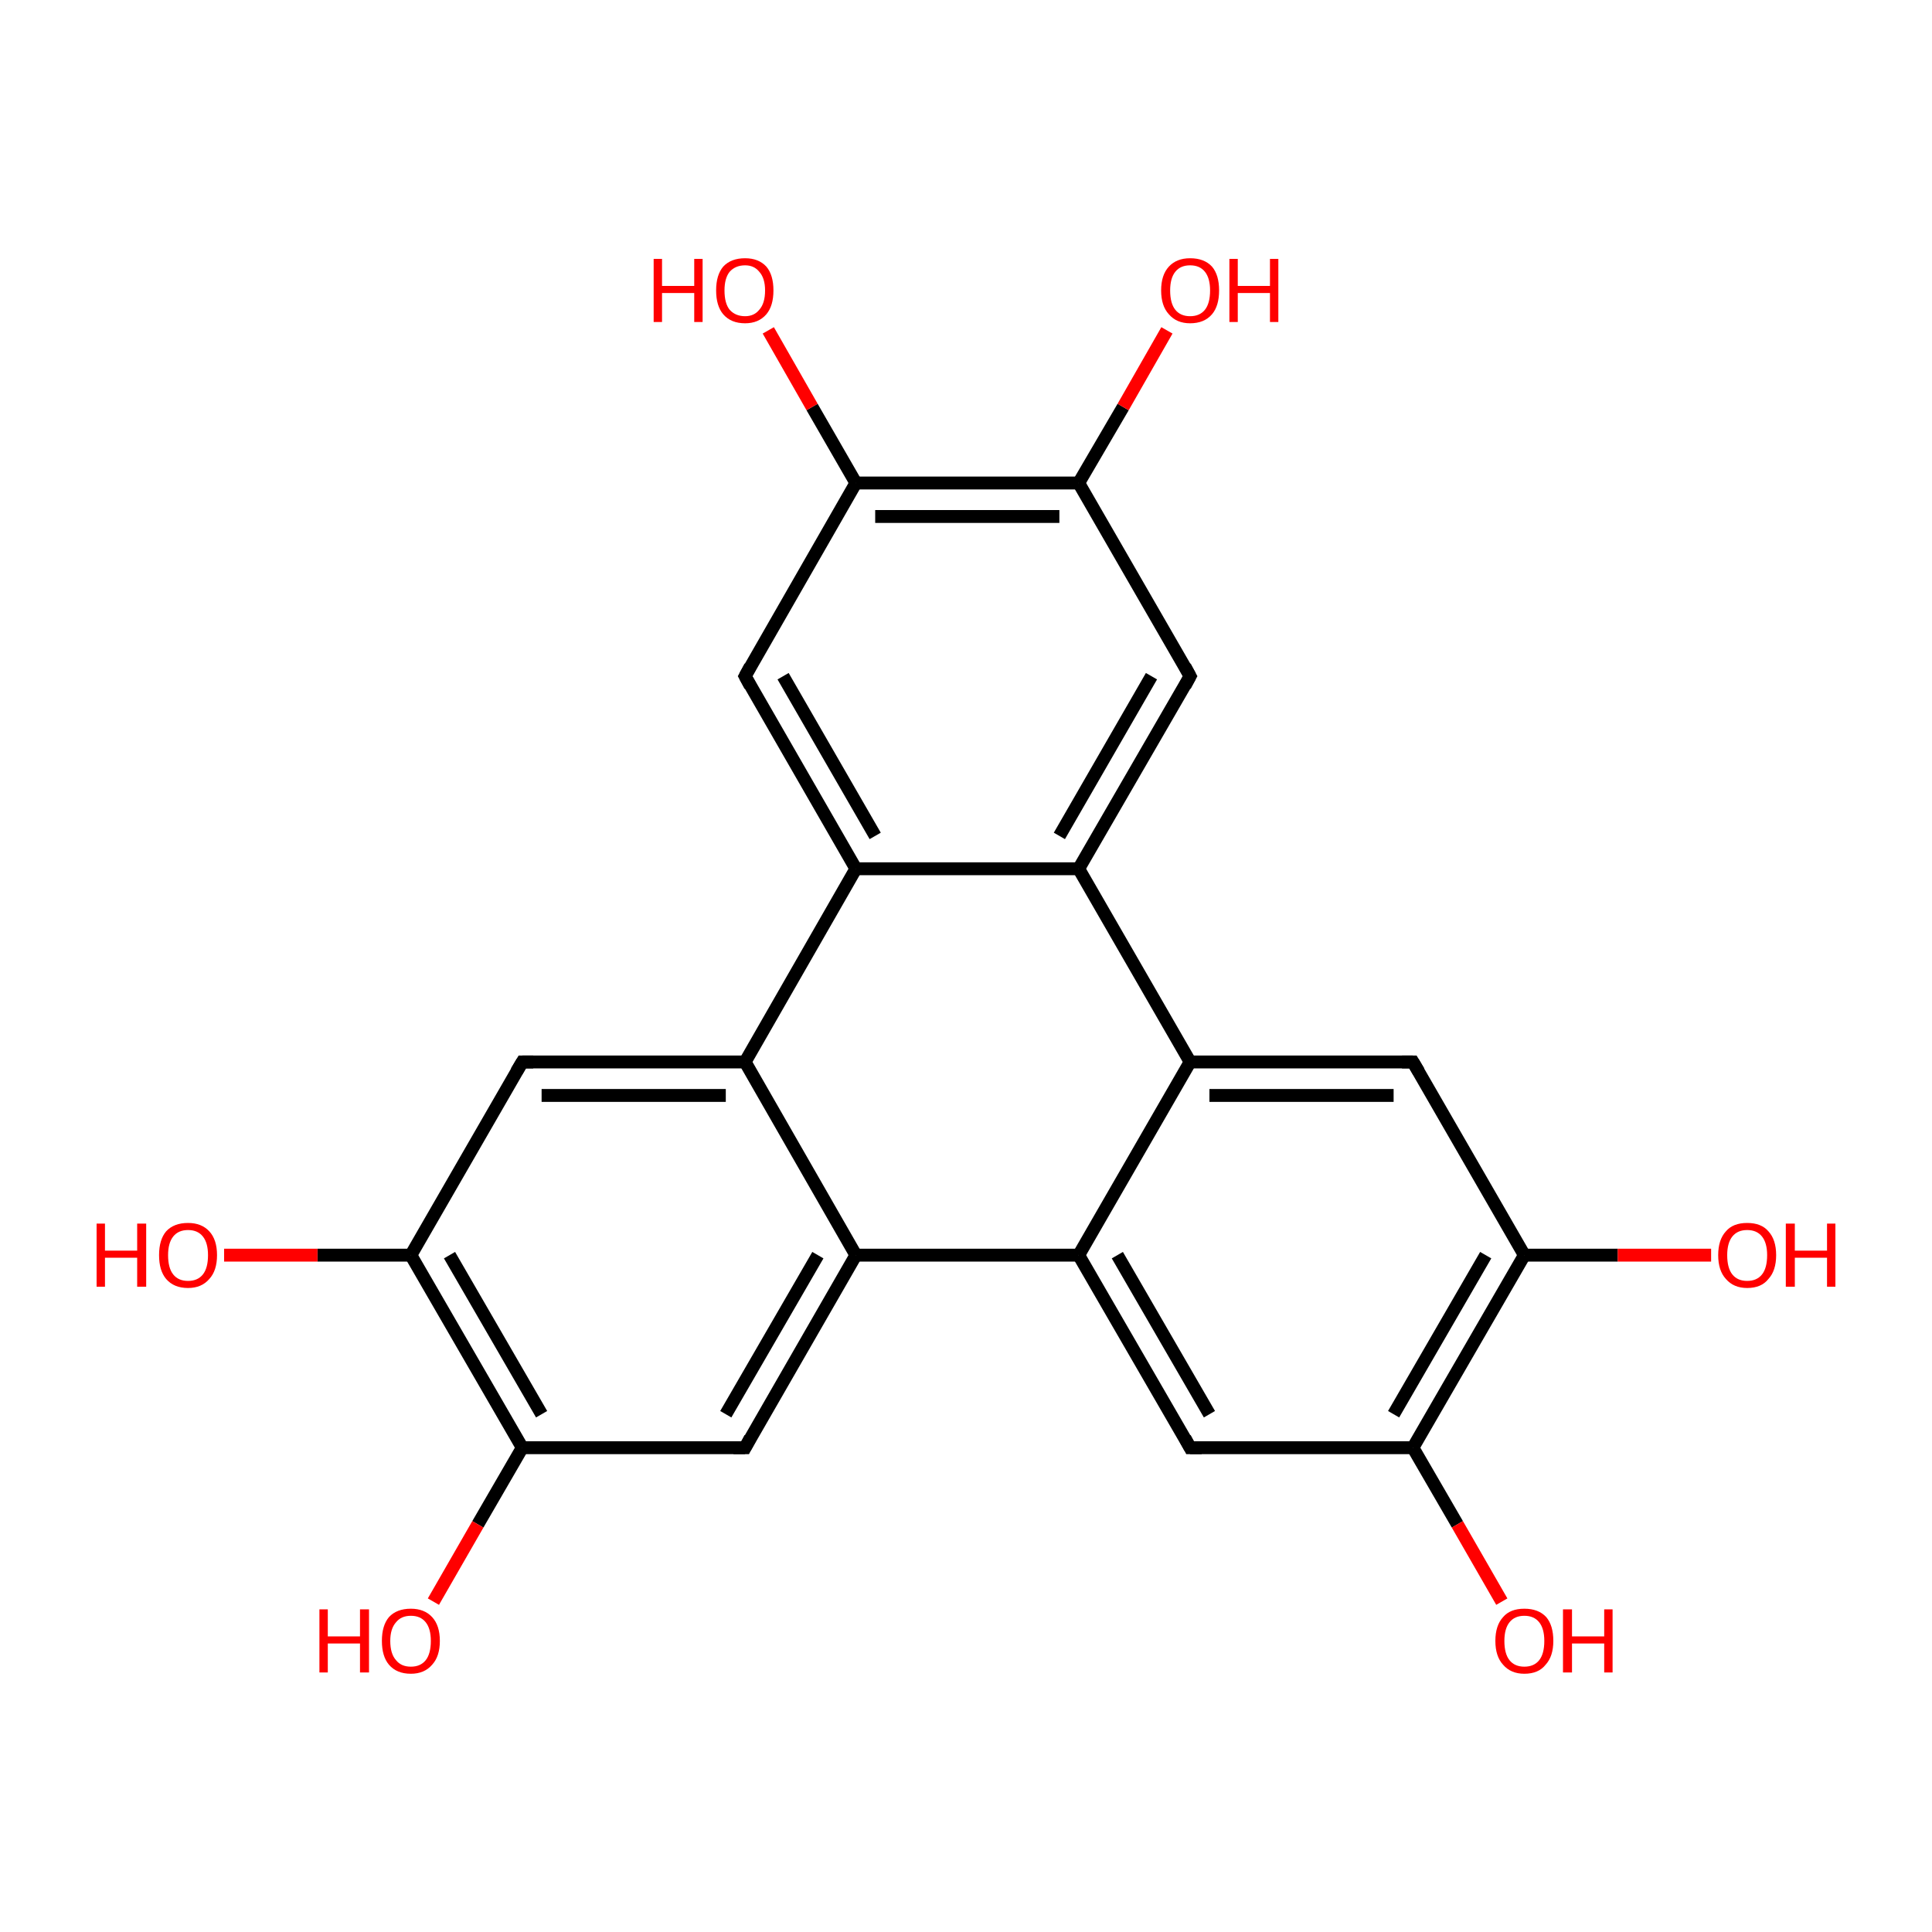 <?xml version='1.0' encoding='iso-8859-1'?>
<svg version='1.1' baseProfile='full'
              xmlns='http://www.w3.org/2000/svg'
                      xmlns:rdkit='http://www.rdkit.org/xml'
                      xmlns:xlink='http://www.w3.org/1999/xlink'
                  xml:space='preserve'
width='300px' height='300px' viewBox='0 0 300 300'>
<!-- END OF HEADER -->
<rect style='opacity:1.0;fill:#FFFFFF;stroke:none' width='300.0' height='300.0' x='0.0' y='0.0'> </rect>
<path class='bond-0 atom-0 atom-1' d='M 184.8,105.0 L 167.5,134.9' style='fill:none;fill-rule:evenodd;stroke:#000000;stroke-width:2.0px;stroke-linecap:butt;stroke-linejoin:miter;stroke-opacity:1' />
<path class='bond-0 atom-0 atom-1' d='M 178.8,105.0 L 164.5,129.8' style='fill:none;fill-rule:evenodd;stroke:#000000;stroke-width:2.0px;stroke-linecap:butt;stroke-linejoin:miter;stroke-opacity:1' />
<path class='bond-1 atom-1 atom-2' d='M 167.5,134.9 L 184.8,164.9' style='fill:none;fill-rule:evenodd;stroke:#000000;stroke-width:2.0px;stroke-linecap:butt;stroke-linejoin:miter;stroke-opacity:1' />
<path class='bond-2 atom-2 atom-3' d='M 184.8,164.9 L 219.4,164.9' style='fill:none;fill-rule:evenodd;stroke:#000000;stroke-width:2.0px;stroke-linecap:butt;stroke-linejoin:miter;stroke-opacity:1' />
<path class='bond-2 atom-2 atom-3' d='M 187.8,170.1 L 216.4,170.1' style='fill:none;fill-rule:evenodd;stroke:#000000;stroke-width:2.0px;stroke-linecap:butt;stroke-linejoin:miter;stroke-opacity:1' />
<path class='bond-3 atom-3 atom-4' d='M 219.4,164.9 L 236.7,194.9' style='fill:none;fill-rule:evenodd;stroke:#000000;stroke-width:2.0px;stroke-linecap:butt;stroke-linejoin:miter;stroke-opacity:1' />
<path class='bond-4 atom-4 atom-5' d='M 236.7,194.9 L 219.4,224.8' style='fill:none;fill-rule:evenodd;stroke:#000000;stroke-width:2.0px;stroke-linecap:butt;stroke-linejoin:miter;stroke-opacity:1' />
<path class='bond-4 atom-4 atom-5' d='M 230.7,194.9 L 216.4,219.6' style='fill:none;fill-rule:evenodd;stroke:#000000;stroke-width:2.0px;stroke-linecap:butt;stroke-linejoin:miter;stroke-opacity:1' />
<path class='bond-5 atom-5 atom-6' d='M 219.4,224.8 L 184.8,224.8' style='fill:none;fill-rule:evenodd;stroke:#000000;stroke-width:2.0px;stroke-linecap:butt;stroke-linejoin:miter;stroke-opacity:1' />
<path class='bond-6 atom-6 atom-7' d='M 184.8,224.8 L 167.5,194.9' style='fill:none;fill-rule:evenodd;stroke:#000000;stroke-width:2.0px;stroke-linecap:butt;stroke-linejoin:miter;stroke-opacity:1' />
<path class='bond-6 atom-6 atom-7' d='M 187.8,219.6 L 173.5,194.9' style='fill:none;fill-rule:evenodd;stroke:#000000;stroke-width:2.0px;stroke-linecap:butt;stroke-linejoin:miter;stroke-opacity:1' />
<path class='bond-7 atom-7 atom-8' d='M 167.5,194.9 L 132.9,194.9' style='fill:none;fill-rule:evenodd;stroke:#000000;stroke-width:2.0px;stroke-linecap:butt;stroke-linejoin:miter;stroke-opacity:1' />
<path class='bond-8 atom-8 atom-9' d='M 132.9,194.9 L 115.7,224.8' style='fill:none;fill-rule:evenodd;stroke:#000000;stroke-width:2.0px;stroke-linecap:butt;stroke-linejoin:miter;stroke-opacity:1' />
<path class='bond-8 atom-8 atom-9' d='M 127.0,194.9 L 112.7,219.6' style='fill:none;fill-rule:evenodd;stroke:#000000;stroke-width:2.0px;stroke-linecap:butt;stroke-linejoin:miter;stroke-opacity:1' />
<path class='bond-9 atom-9 atom-10' d='M 115.7,224.8 L 81.1,224.8' style='fill:none;fill-rule:evenodd;stroke:#000000;stroke-width:2.0px;stroke-linecap:butt;stroke-linejoin:miter;stroke-opacity:1' />
<path class='bond-10 atom-10 atom-11' d='M 81.1,224.8 L 63.8,194.9' style='fill:none;fill-rule:evenodd;stroke:#000000;stroke-width:2.0px;stroke-linecap:butt;stroke-linejoin:miter;stroke-opacity:1' />
<path class='bond-10 atom-10 atom-11' d='M 84.1,219.6 L 69.8,194.9' style='fill:none;fill-rule:evenodd;stroke:#000000;stroke-width:2.0px;stroke-linecap:butt;stroke-linejoin:miter;stroke-opacity:1' />
<path class='bond-11 atom-11 atom-12' d='M 63.8,194.9 L 81.1,164.9' style='fill:none;fill-rule:evenodd;stroke:#000000;stroke-width:2.0px;stroke-linecap:butt;stroke-linejoin:miter;stroke-opacity:1' />
<path class='bond-12 atom-12 atom-13' d='M 81.1,164.9 L 115.7,164.9' style='fill:none;fill-rule:evenodd;stroke:#000000;stroke-width:2.0px;stroke-linecap:butt;stroke-linejoin:miter;stroke-opacity:1' />
<path class='bond-12 atom-12 atom-13' d='M 84.1,170.1 L 112.7,170.1' style='fill:none;fill-rule:evenodd;stroke:#000000;stroke-width:2.0px;stroke-linecap:butt;stroke-linejoin:miter;stroke-opacity:1' />
<path class='bond-13 atom-13 atom-14' d='M 115.7,164.9 L 132.9,134.9' style='fill:none;fill-rule:evenodd;stroke:#000000;stroke-width:2.0px;stroke-linecap:butt;stroke-linejoin:miter;stroke-opacity:1' />
<path class='bond-14 atom-14 atom-15' d='M 132.9,134.9 L 115.7,105.0' style='fill:none;fill-rule:evenodd;stroke:#000000;stroke-width:2.0px;stroke-linecap:butt;stroke-linejoin:miter;stroke-opacity:1' />
<path class='bond-14 atom-14 atom-15' d='M 135.9,129.8 L 121.6,105.0' style='fill:none;fill-rule:evenodd;stroke:#000000;stroke-width:2.0px;stroke-linecap:butt;stroke-linejoin:miter;stroke-opacity:1' />
<path class='bond-15 atom-15 atom-16' d='M 115.7,105.0 L 132.9,75.0' style='fill:none;fill-rule:evenodd;stroke:#000000;stroke-width:2.0px;stroke-linecap:butt;stroke-linejoin:miter;stroke-opacity:1' />
<path class='bond-16 atom-16 atom-17' d='M 132.9,75.0 L 167.5,75.0' style='fill:none;fill-rule:evenodd;stroke:#000000;stroke-width:2.0px;stroke-linecap:butt;stroke-linejoin:miter;stroke-opacity:1' />
<path class='bond-16 atom-16 atom-17' d='M 135.9,80.2 L 164.5,80.2' style='fill:none;fill-rule:evenodd;stroke:#000000;stroke-width:2.0px;stroke-linecap:butt;stroke-linejoin:miter;stroke-opacity:1' />
<path class='bond-17 atom-17 atom-18' d='M 167.5,75.0 L 174.4,63.2' style='fill:none;fill-rule:evenodd;stroke:#000000;stroke-width:2.0px;stroke-linecap:butt;stroke-linejoin:miter;stroke-opacity:1' />
<path class='bond-17 atom-17 atom-18' d='M 174.4,63.2 L 181.2,51.3' style='fill:none;fill-rule:evenodd;stroke:#FF0000;stroke-width:2.0px;stroke-linecap:butt;stroke-linejoin:miter;stroke-opacity:1' />
<path class='bond-18 atom-16 atom-19' d='M 132.9,75.0 L 126.1,63.2' style='fill:none;fill-rule:evenodd;stroke:#000000;stroke-width:2.0px;stroke-linecap:butt;stroke-linejoin:miter;stroke-opacity:1' />
<path class='bond-18 atom-16 atom-19' d='M 126.1,63.2 L 119.3,51.3' style='fill:none;fill-rule:evenodd;stroke:#FF0000;stroke-width:2.0px;stroke-linecap:butt;stroke-linejoin:miter;stroke-opacity:1' />
<path class='bond-19 atom-11 atom-20' d='M 63.8,194.9 L 49.3,194.9' style='fill:none;fill-rule:evenodd;stroke:#000000;stroke-width:2.0px;stroke-linecap:butt;stroke-linejoin:miter;stroke-opacity:1' />
<path class='bond-19 atom-11 atom-20' d='M 49.3,194.9 L 34.8,194.9' style='fill:none;fill-rule:evenodd;stroke:#FF0000;stroke-width:2.0px;stroke-linecap:butt;stroke-linejoin:miter;stroke-opacity:1' />
<path class='bond-20 atom-10 atom-21' d='M 81.1,224.8 L 74.2,236.7' style='fill:none;fill-rule:evenodd;stroke:#000000;stroke-width:2.0px;stroke-linecap:butt;stroke-linejoin:miter;stroke-opacity:1' />
<path class='bond-20 atom-10 atom-21' d='M 74.2,236.7 L 67.3,248.7' style='fill:none;fill-rule:evenodd;stroke:#FF0000;stroke-width:2.0px;stroke-linecap:butt;stroke-linejoin:miter;stroke-opacity:1' />
<path class='bond-21 atom-5 atom-22' d='M 219.4,224.8 L 226.3,236.7' style='fill:none;fill-rule:evenodd;stroke:#000000;stroke-width:2.0px;stroke-linecap:butt;stroke-linejoin:miter;stroke-opacity:1' />
<path class='bond-21 atom-5 atom-22' d='M 226.3,236.7 L 233.2,248.7' style='fill:none;fill-rule:evenodd;stroke:#FF0000;stroke-width:2.0px;stroke-linecap:butt;stroke-linejoin:miter;stroke-opacity:1' />
<path class='bond-22 atom-4 atom-23' d='M 236.7,194.9 L 251.2,194.9' style='fill:none;fill-rule:evenodd;stroke:#000000;stroke-width:2.0px;stroke-linecap:butt;stroke-linejoin:miter;stroke-opacity:1' />
<path class='bond-22 atom-4 atom-23' d='M 251.2,194.9 L 265.7,194.9' style='fill:none;fill-rule:evenodd;stroke:#FF0000;stroke-width:2.0px;stroke-linecap:butt;stroke-linejoin:miter;stroke-opacity:1' />
<path class='bond-23 atom-17 atom-0' d='M 167.5,75.0 L 184.8,105.0' style='fill:none;fill-rule:evenodd;stroke:#000000;stroke-width:2.0px;stroke-linecap:butt;stroke-linejoin:miter;stroke-opacity:1' />
<path class='bond-24 atom-14 atom-1' d='M 132.9,134.9 L 167.5,134.9' style='fill:none;fill-rule:evenodd;stroke:#000000;stroke-width:2.0px;stroke-linecap:butt;stroke-linejoin:miter;stroke-opacity:1' />
<path class='bond-25 atom-7 atom-2' d='M 167.5,194.9 L 184.8,164.9' style='fill:none;fill-rule:evenodd;stroke:#000000;stroke-width:2.0px;stroke-linecap:butt;stroke-linejoin:miter;stroke-opacity:1' />
<path class='bond-26 atom-13 atom-8' d='M 115.7,164.9 L 132.9,194.9' style='fill:none;fill-rule:evenodd;stroke:#000000;stroke-width:2.0px;stroke-linecap:butt;stroke-linejoin:miter;stroke-opacity:1' />
<path d='M 184.0,106.5 L 184.8,105.0 L 184.0,103.5' style='fill:none;stroke:#000000;stroke-width:2.0px;stroke-linecap:butt;stroke-linejoin:miter;stroke-miterlimit:10;stroke-opacity:1;' />
<path d='M 217.7,164.9 L 219.4,164.9 L 220.3,166.4' style='fill:none;stroke:#000000;stroke-width:2.0px;stroke-linecap:butt;stroke-linejoin:miter;stroke-miterlimit:10;stroke-opacity:1;' />
<path d='M 186.6,224.8 L 184.8,224.8 L 184.0,223.3' style='fill:none;stroke:#000000;stroke-width:2.0px;stroke-linecap:butt;stroke-linejoin:miter;stroke-miterlimit:10;stroke-opacity:1;' />
<path d='M 116.5,223.3 L 115.7,224.8 L 113.9,224.8' style='fill:none;stroke:#000000;stroke-width:2.0px;stroke-linecap:butt;stroke-linejoin:miter;stroke-miterlimit:10;stroke-opacity:1;' />
<path d='M 80.2,166.4 L 81.1,164.9 L 82.8,164.9' style='fill:none;stroke:#000000;stroke-width:2.0px;stroke-linecap:butt;stroke-linejoin:miter;stroke-miterlimit:10;stroke-opacity:1;' />
<path d='M 116.5,106.5 L 115.7,105.0 L 116.5,103.5' style='fill:none;stroke:#000000;stroke-width:2.0px;stroke-linecap:butt;stroke-linejoin:miter;stroke-miterlimit:10;stroke-opacity:1;' />
<path class='atom-18' d='M 180.3 45.1
Q 180.3 42.7, 181.5 41.4
Q 182.7 40.1, 184.8 40.1
Q 187.0 40.1, 188.2 41.4
Q 189.3 42.7, 189.3 45.1
Q 189.3 47.5, 188.2 48.8
Q 187.0 50.2, 184.8 50.2
Q 182.7 50.2, 181.5 48.8
Q 180.3 47.5, 180.3 45.1
M 184.8 49.1
Q 186.3 49.1, 187.1 48.1
Q 187.9 47.1, 187.9 45.1
Q 187.9 43.2, 187.1 42.2
Q 186.3 41.2, 184.8 41.2
Q 183.3 41.2, 182.5 42.2
Q 181.7 43.2, 181.7 45.1
Q 181.7 47.1, 182.5 48.1
Q 183.3 49.1, 184.8 49.1
' fill='#FF0000'/>
<path class='atom-18' d='M 190.9 40.2
L 192.2 40.2
L 192.2 44.4
L 197.2 44.4
L 197.2 40.2
L 198.5 40.2
L 198.5 50.0
L 197.2 50.0
L 197.2 45.5
L 192.2 45.5
L 192.2 50.0
L 190.9 50.0
L 190.9 40.2
' fill='#FF0000'/>
<path class='atom-19' d='M 101.5 40.2
L 102.8 40.2
L 102.8 44.4
L 107.8 44.4
L 107.8 40.2
L 109.1 40.2
L 109.1 50.0
L 107.8 50.0
L 107.8 45.5
L 102.8 45.5
L 102.8 50.0
L 101.5 50.0
L 101.5 40.2
' fill='#FF0000'/>
<path class='atom-19' d='M 111.2 45.1
Q 111.2 42.7, 112.3 41.4
Q 113.5 40.1, 115.7 40.1
Q 117.8 40.1, 119.0 41.4
Q 120.1 42.7, 120.1 45.1
Q 120.1 47.5, 119.0 48.8
Q 117.8 50.2, 115.7 50.2
Q 113.5 50.2, 112.3 48.8
Q 111.2 47.5, 111.2 45.1
M 115.7 49.1
Q 117.1 49.1, 117.9 48.1
Q 118.8 47.1, 118.8 45.1
Q 118.8 43.2, 117.9 42.2
Q 117.1 41.2, 115.7 41.2
Q 114.2 41.2, 113.3 42.2
Q 112.5 43.2, 112.5 45.1
Q 112.5 47.1, 113.3 48.1
Q 114.2 49.1, 115.7 49.1
' fill='#FF0000'/>
<path class='atom-20' d='M 15.0 190.0
L 16.3 190.0
L 16.3 194.2
L 21.3 194.2
L 21.3 190.0
L 22.7 190.0
L 22.7 199.8
L 21.3 199.8
L 21.3 195.3
L 16.3 195.3
L 16.3 199.8
L 15.0 199.8
L 15.0 190.0
' fill='#FF0000'/>
<path class='atom-20' d='M 24.7 194.9
Q 24.7 192.5, 25.8 191.2
Q 27.0 189.9, 29.2 189.9
Q 31.3 189.9, 32.5 191.2
Q 33.7 192.5, 33.7 194.9
Q 33.7 197.3, 32.5 198.6
Q 31.3 200.0, 29.2 200.0
Q 27.0 200.0, 25.8 198.6
Q 24.7 197.3, 24.7 194.9
M 29.2 198.9
Q 30.7 198.9, 31.5 197.9
Q 32.3 196.9, 32.3 194.9
Q 32.3 193.0, 31.5 192.0
Q 30.7 191.0, 29.2 191.0
Q 27.7 191.0, 26.9 192.0
Q 26.1 193.0, 26.1 194.9
Q 26.1 196.9, 26.9 197.9
Q 27.7 198.9, 29.2 198.9
' fill='#FF0000'/>
<path class='atom-21' d='M 49.6 249.9
L 50.9 249.9
L 50.9 254.1
L 55.9 254.1
L 55.9 249.9
L 57.3 249.9
L 57.3 259.7
L 55.9 259.7
L 55.9 255.2
L 50.9 255.2
L 50.9 259.7
L 49.6 259.7
L 49.6 249.9
' fill='#FF0000'/>
<path class='atom-21' d='M 59.3 254.8
Q 59.3 252.4, 60.4 251.1
Q 61.6 249.8, 63.8 249.8
Q 65.9 249.8, 67.1 251.1
Q 68.3 252.4, 68.3 254.8
Q 68.3 257.2, 67.1 258.5
Q 65.9 259.9, 63.8 259.9
Q 61.6 259.9, 60.4 258.5
Q 59.3 257.2, 59.3 254.8
M 63.8 258.8
Q 65.3 258.8, 66.1 257.8
Q 66.9 256.8, 66.9 254.8
Q 66.9 252.9, 66.1 251.9
Q 65.3 250.9, 63.8 250.9
Q 62.3 250.9, 61.5 251.9
Q 60.6 252.9, 60.6 254.8
Q 60.6 256.8, 61.5 257.8
Q 62.3 258.8, 63.8 258.8
' fill='#FF0000'/>
<path class='atom-22' d='M 232.2 254.8
Q 232.2 252.4, 233.4 251.1
Q 234.5 249.8, 236.7 249.8
Q 238.9 249.8, 240.1 251.1
Q 241.2 252.4, 241.2 254.8
Q 241.2 257.2, 240.0 258.5
Q 238.9 259.9, 236.7 259.9
Q 234.6 259.9, 233.4 258.5
Q 232.2 257.2, 232.2 254.8
M 236.7 258.8
Q 238.2 258.8, 239.0 257.8
Q 239.8 256.8, 239.8 254.8
Q 239.8 252.9, 239.0 251.9
Q 238.2 250.9, 236.7 250.9
Q 235.2 250.9, 234.4 251.9
Q 233.6 252.9, 233.6 254.8
Q 233.6 256.8, 234.4 257.8
Q 235.2 258.8, 236.7 258.8
' fill='#FF0000'/>
<path class='atom-22' d='M 242.7 249.9
L 244.1 249.9
L 244.1 254.1
L 249.1 254.1
L 249.1 249.9
L 250.4 249.9
L 250.4 259.7
L 249.1 259.7
L 249.1 255.2
L 244.1 255.2
L 244.1 259.7
L 242.7 259.7
L 242.7 249.9
' fill='#FF0000'/>
<path class='atom-23' d='M 266.8 194.9
Q 266.8 192.5, 268.0 191.2
Q 269.1 189.9, 271.3 189.9
Q 273.5 189.9, 274.6 191.2
Q 275.8 192.5, 275.8 194.9
Q 275.8 197.3, 274.6 198.6
Q 273.5 200.0, 271.3 200.0
Q 269.2 200.0, 268.0 198.6
Q 266.8 197.3, 266.8 194.9
M 271.3 198.9
Q 272.8 198.9, 273.6 197.9
Q 274.4 196.9, 274.4 194.9
Q 274.4 193.0, 273.6 192.0
Q 272.8 191.0, 271.3 191.0
Q 269.8 191.0, 269.0 192.0
Q 268.2 193.0, 268.2 194.9
Q 268.2 196.9, 269.0 197.9
Q 269.8 198.9, 271.3 198.9
' fill='#FF0000'/>
<path class='atom-23' d='M 277.3 190.0
L 278.7 190.0
L 278.7 194.2
L 283.7 194.2
L 283.7 190.0
L 285.0 190.0
L 285.0 199.8
L 283.7 199.8
L 283.7 195.3
L 278.7 195.3
L 278.7 199.8
L 277.3 199.8
L 277.3 190.0
' fill='#FF0000'/>
</svg>
